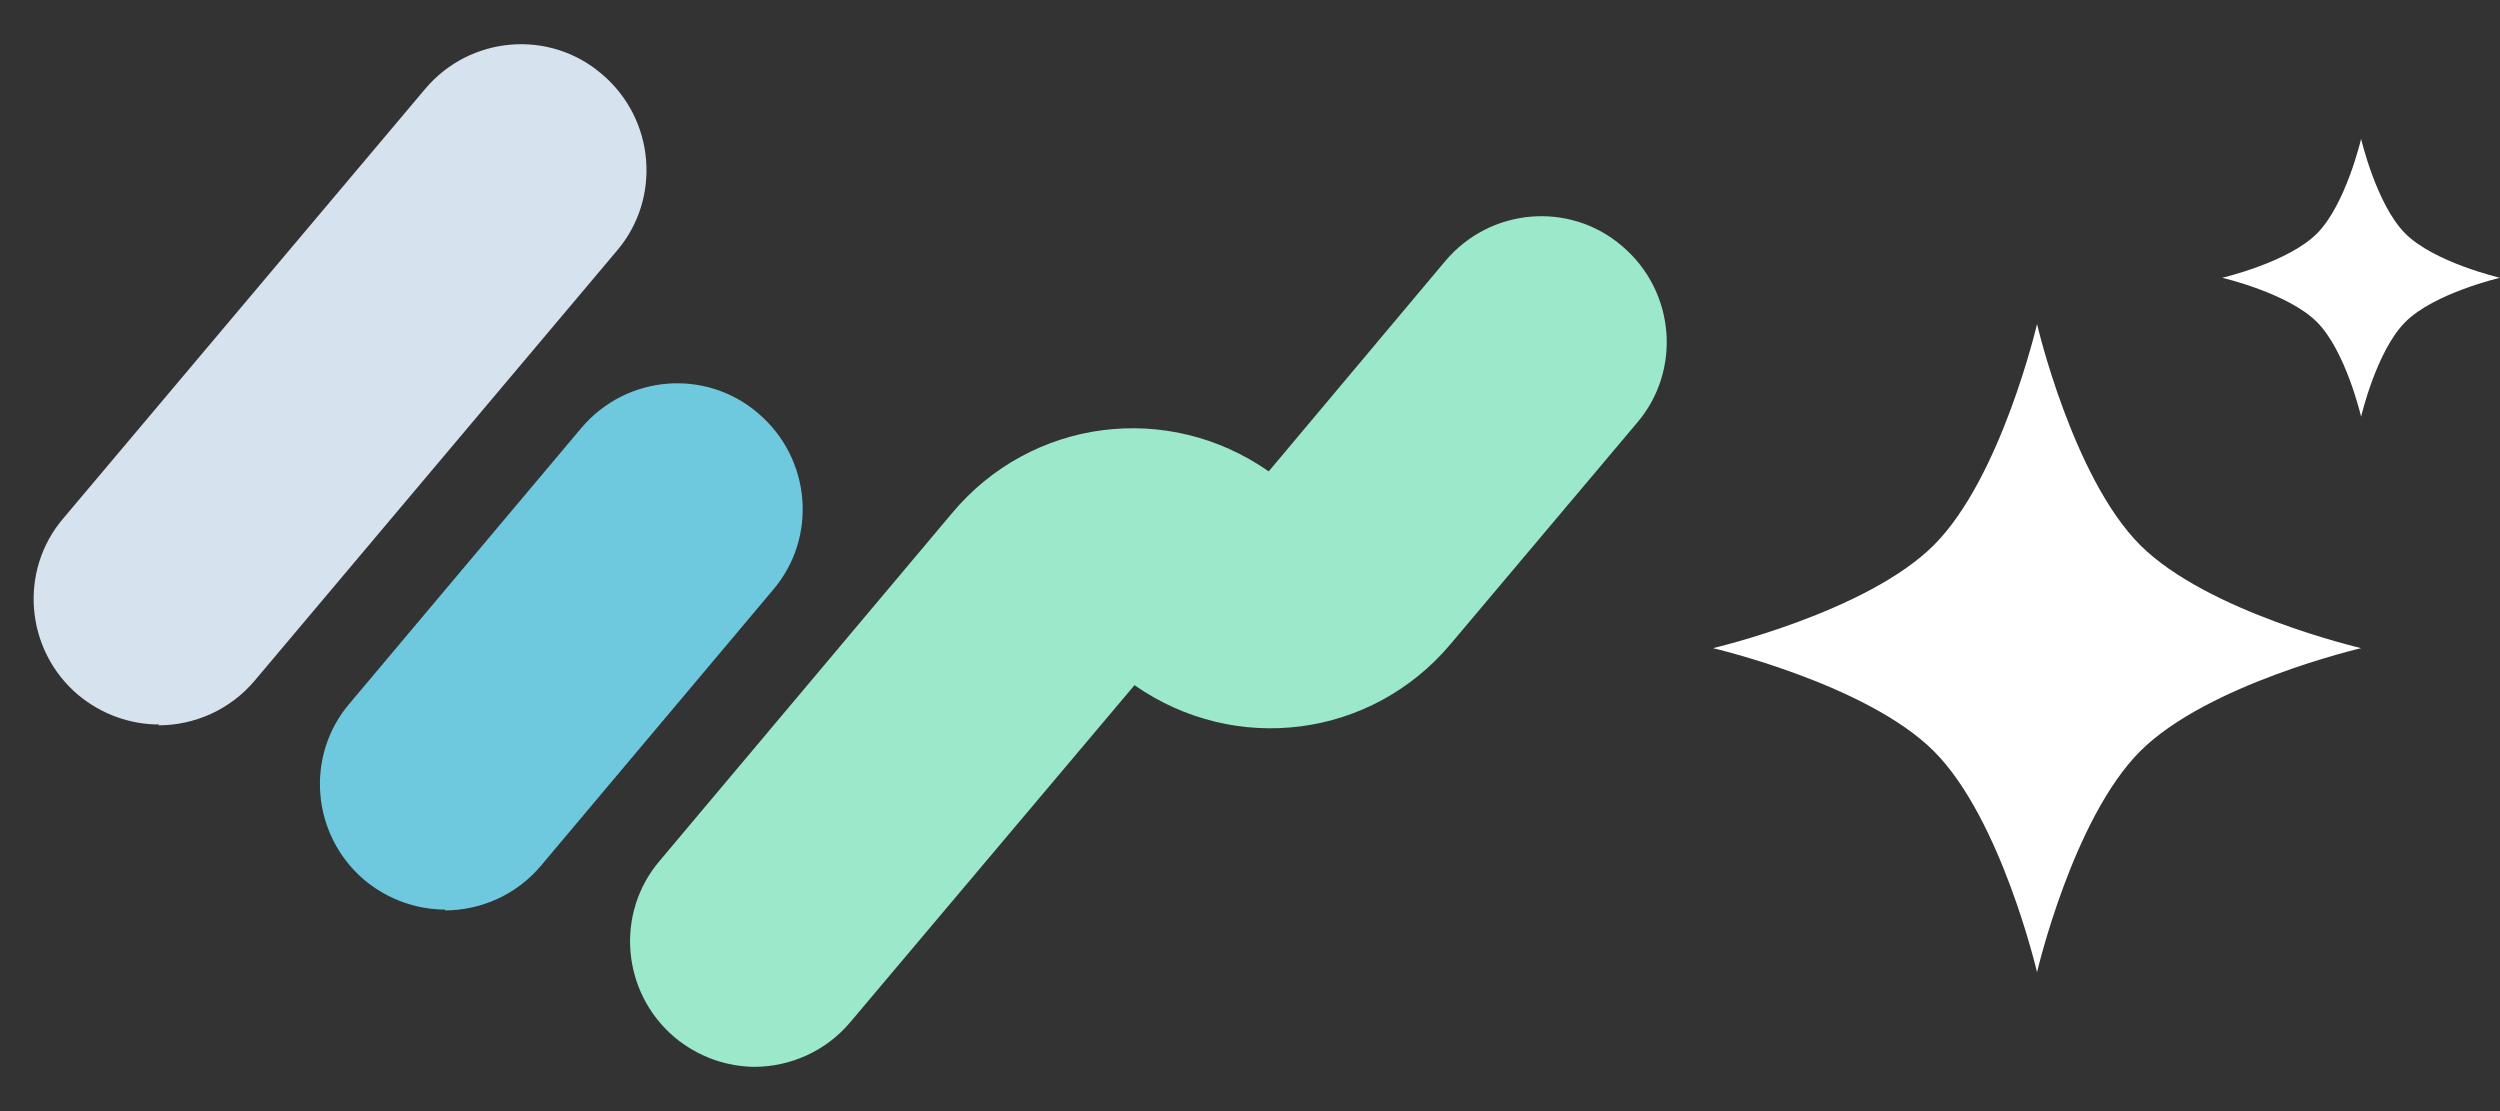 <svg width="54" height="24" viewBox="0 0 54 24" fill="none" xmlns="http://www.w3.org/2000/svg">
<rect x="0" y="0" width="54" height="24" fill="#333333" stroke="none"/>
<path d="M9.623 19.647C9.005 19.647 8.386 19.435 7.874 19.011C6.725 18.037 6.584 16.321 7.556 15.189L12.557 9.244C13.529 8.094 15.243 7.952 16.375 8.926C17.523 9.899 17.665 11.615 16.693 12.747L11.691 18.692C11.161 19.329 10.383 19.665 9.606 19.665L9.623 19.647Z" fill="#6EC9DE"/>
<path d="M3.44 15.649C2.821 15.649 2.203 15.437 1.69 15.012C0.541 14.039 0.4 12.323 1.372 11.191L9.184 1.92C10.155 0.77 11.87 0.628 13.001 1.601C14.15 2.574 14.291 4.291 13.319 5.423L5.508 14.694C4.977 15.331 4.2 15.667 3.422 15.667L3.44 15.649Z" fill="#D7E2EF"/>
<path d="M16.323 23.044C15.704 23.044 15.085 22.832 14.573 22.407C13.424 21.434 13.283 19.718 14.255 18.586L20.564 11.084C22.278 9.032 25.23 8.66 27.404 10.182L31.221 5.635C32.193 4.485 33.907 4.343 35.038 5.316C36.187 6.289 36.328 8.006 35.356 9.138L31.345 13.897C29.63 15.95 26.679 16.321 24.505 14.8L18.373 22.071C17.843 22.708 17.065 23.044 16.287 23.044H16.323Z" fill="#9BE8CB"/>
<path d="M44 7C44 7 44.773 10.318 46.227 11.773C47.682 13.227 51 14 51 14C51 14 47.682 14.773 46.227 16.227C44.773 17.682 44 21 44 21C44 21 43.227 17.682 41.773 16.227C40.318 14.773 37 14 37 14C37 14 40.318 13.227 41.773 11.773C43.227 10.318 44 7 44 7Z" fill="white"/>
<path d="M51 3C51 3 51.331 4.422 51.955 5.045C52.578 5.669 54 6 54 6C54 6 52.578 6.331 51.955 6.955C51.331 7.578 51 9 51 9C51 9 50.669 7.578 50.045 6.955C49.422 6.331 48 6 48 6C48 6 49.422 5.669 50.045 5.045C50.669 4.422 51 3 51 3Z" fill="white"/>
</svg>
